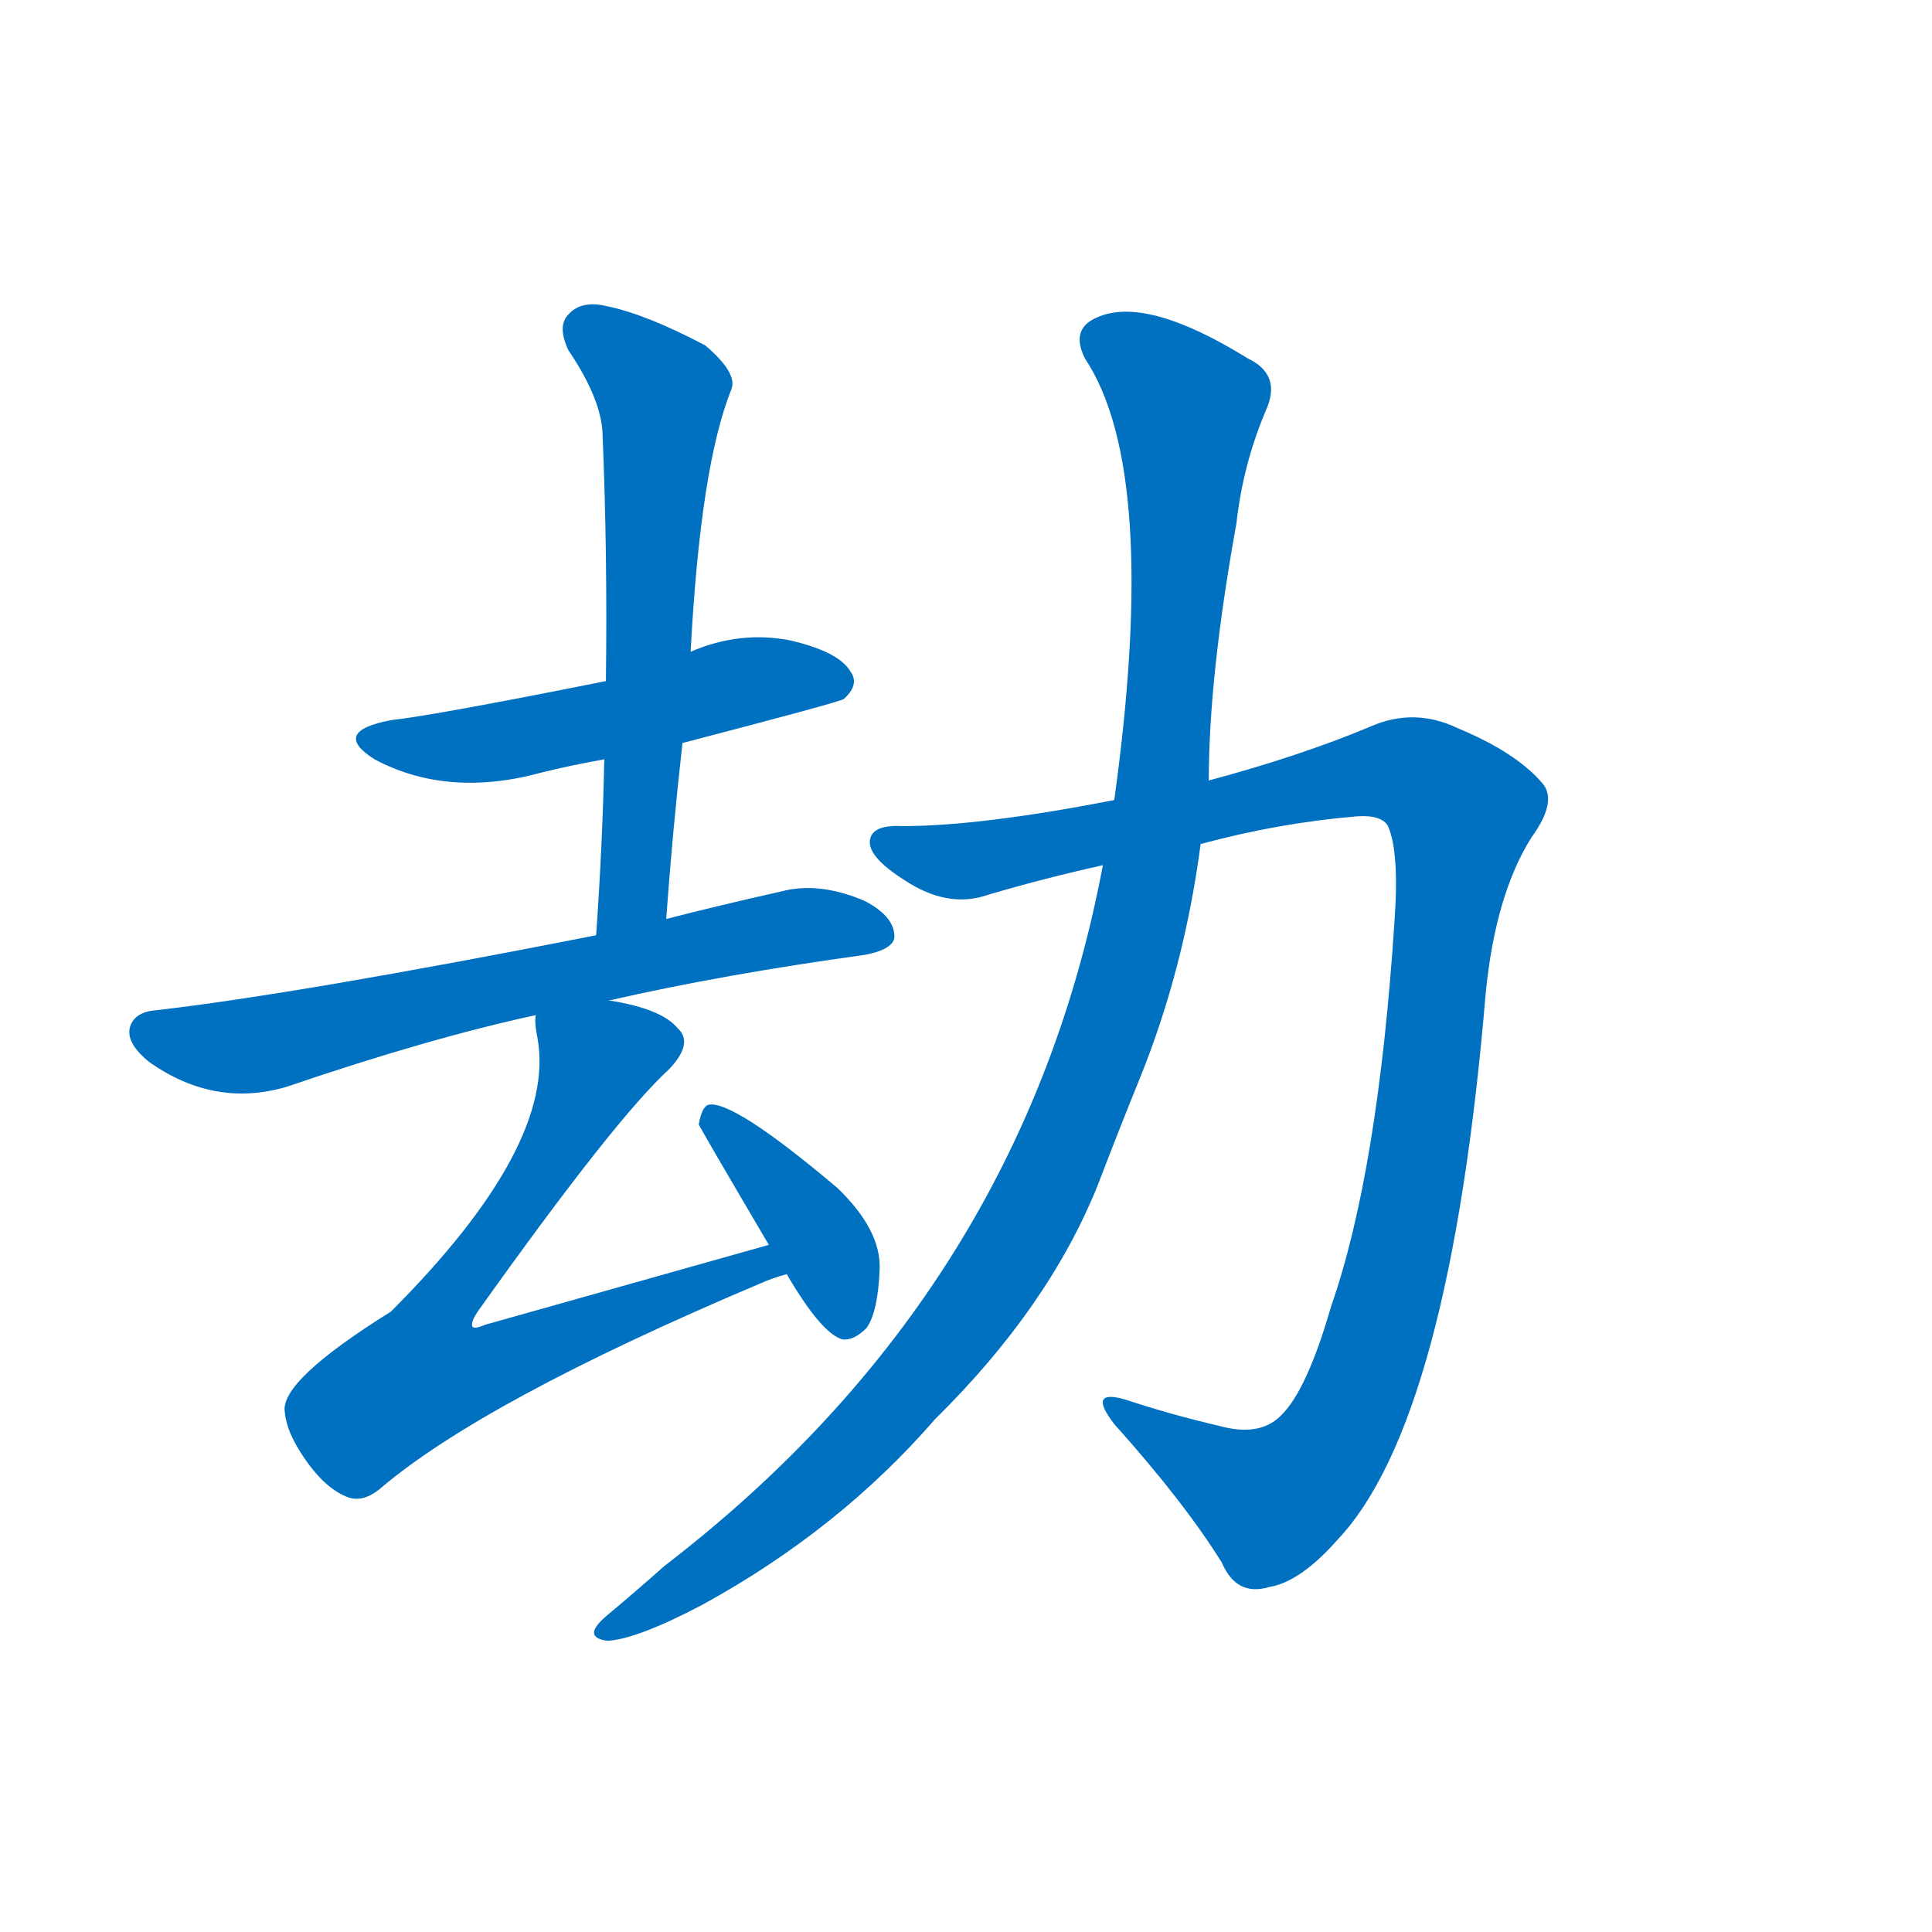 <svg width='83' height='83' >
                                <g transform="translate(3, 70) scale(0.07, -0.07)">
                                    <!-- 先将完整的字以灰色字体绘制完成，层级位于下面 -->
                                                                        <path d="M 376 544 Q 472 569 475 571 Q 485 580 479 588 Q 472 600 442 607 Q 411 613 381 600 L 329 582 Q 224 561 197 558 Q 160 551 187 534 Q 232 510 290 526 Q 306 530 328 534 L 376 544 Z" style="fill: #0070C0;"></path>
                                                                        <path d="M 366 436 Q 370 491 376 544 L 381 600 Q 387 714 406 761 Q 410 771 390 788 Q 354 807 330 812 Q 314 816 306 807 Q 299 800 306 785 Q 327 754 327 732 Q 330 660 329 582 L 328 534 Q 327 483 323 426 C 321 396 364 406 366 436 Z" style="fill: #0070C0;"></path>
                                                                        <path d="M 331 386 Q 401 402 488 414 Q 504 417 506 424 Q 507 437 488 447 Q 460 459 437 453 Q 397 444 366 436 L 323 426 Q 140 390 53 380 Q 40 379 37 370 Q 34 360 49 348 Q 89 320 133 333 Q 221 363 286 377 L 331 386 Z" style="fill: #0070C0;"></path>
                                                                        <path d="M 429 236 Q 344 212 255 187 Q 248 184 247 186 Q 246 189 251 196 Q 335 314 368 344 Q 383 360 373 369 Q 363 381 331 386 C 302 392 284 396 286 377 Q 285 373 287 363 Q 299 297 197 195 Q 128 152 132 133 Q 133 121 144 105 Q 157 86 171 81 Q 180 78 190 86 Q 253 140 423 212 Q 432 216 440 218 C 468 228 458 244 429 236 Z" style="fill: #0070C0;"></path>
                                                                        <path d="M 440 218 Q 461 182 474 178 Q 481 177 489 185 Q 496 195 497 221 Q 498 245 471 271 Q 407 325 392 322 Q 388 321 386 310 Q 386 309 429 236 L 440 218 Z" style="fill: #0070C0;"></path>
                                                                        <path d="M 641 509 Q 559 493 511 493 Q 492 494 491 484 Q 490 474 512 460 Q 539 442 564 451 Q 598 461 634 469 L 694 482 Q 742 495 790 499 Q 805 500 809 493 Q 816 477 813 435 Q 803 281 774 198 Q 759 146 743 131 Q 730 118 705 125 Q 675 132 648 141 Q 624 148 641 126 Q 684 78 707 41 Q 716 20 736 26 Q 755 29 778 55 Q 847 128 869 391 Q 875 451 897 486 Q 913 508 904 519 Q 888 538 852 553 Q 825 566 798 554 Q 755 536 699 521 L 641 509 Z" style="fill: #0070C0;"></path>
                                                                        <path d="M 634 469 Q 585 208 365 39 Q 347 23 329 8 Q 314 -5 330 -7 Q 348 -6 388 15 Q 472 61 531 129 Q 601 198 631 273 Q 644 307 657 339 Q 684 406 694 482 L 699 521 Q 699 585 716 679 Q 720 715 734 748 Q 744 770 723 780 Q 660 819 630 805 Q 614 798 623 780 Q 669 711 641 509 L 634 469 Z" style="fill: #0070C0;"></path>
                                    
                                    
                                                                                                                                                                                                                                                                                                                                                                                                                                                                                                                                                                                                                                </g>
                            </svg>